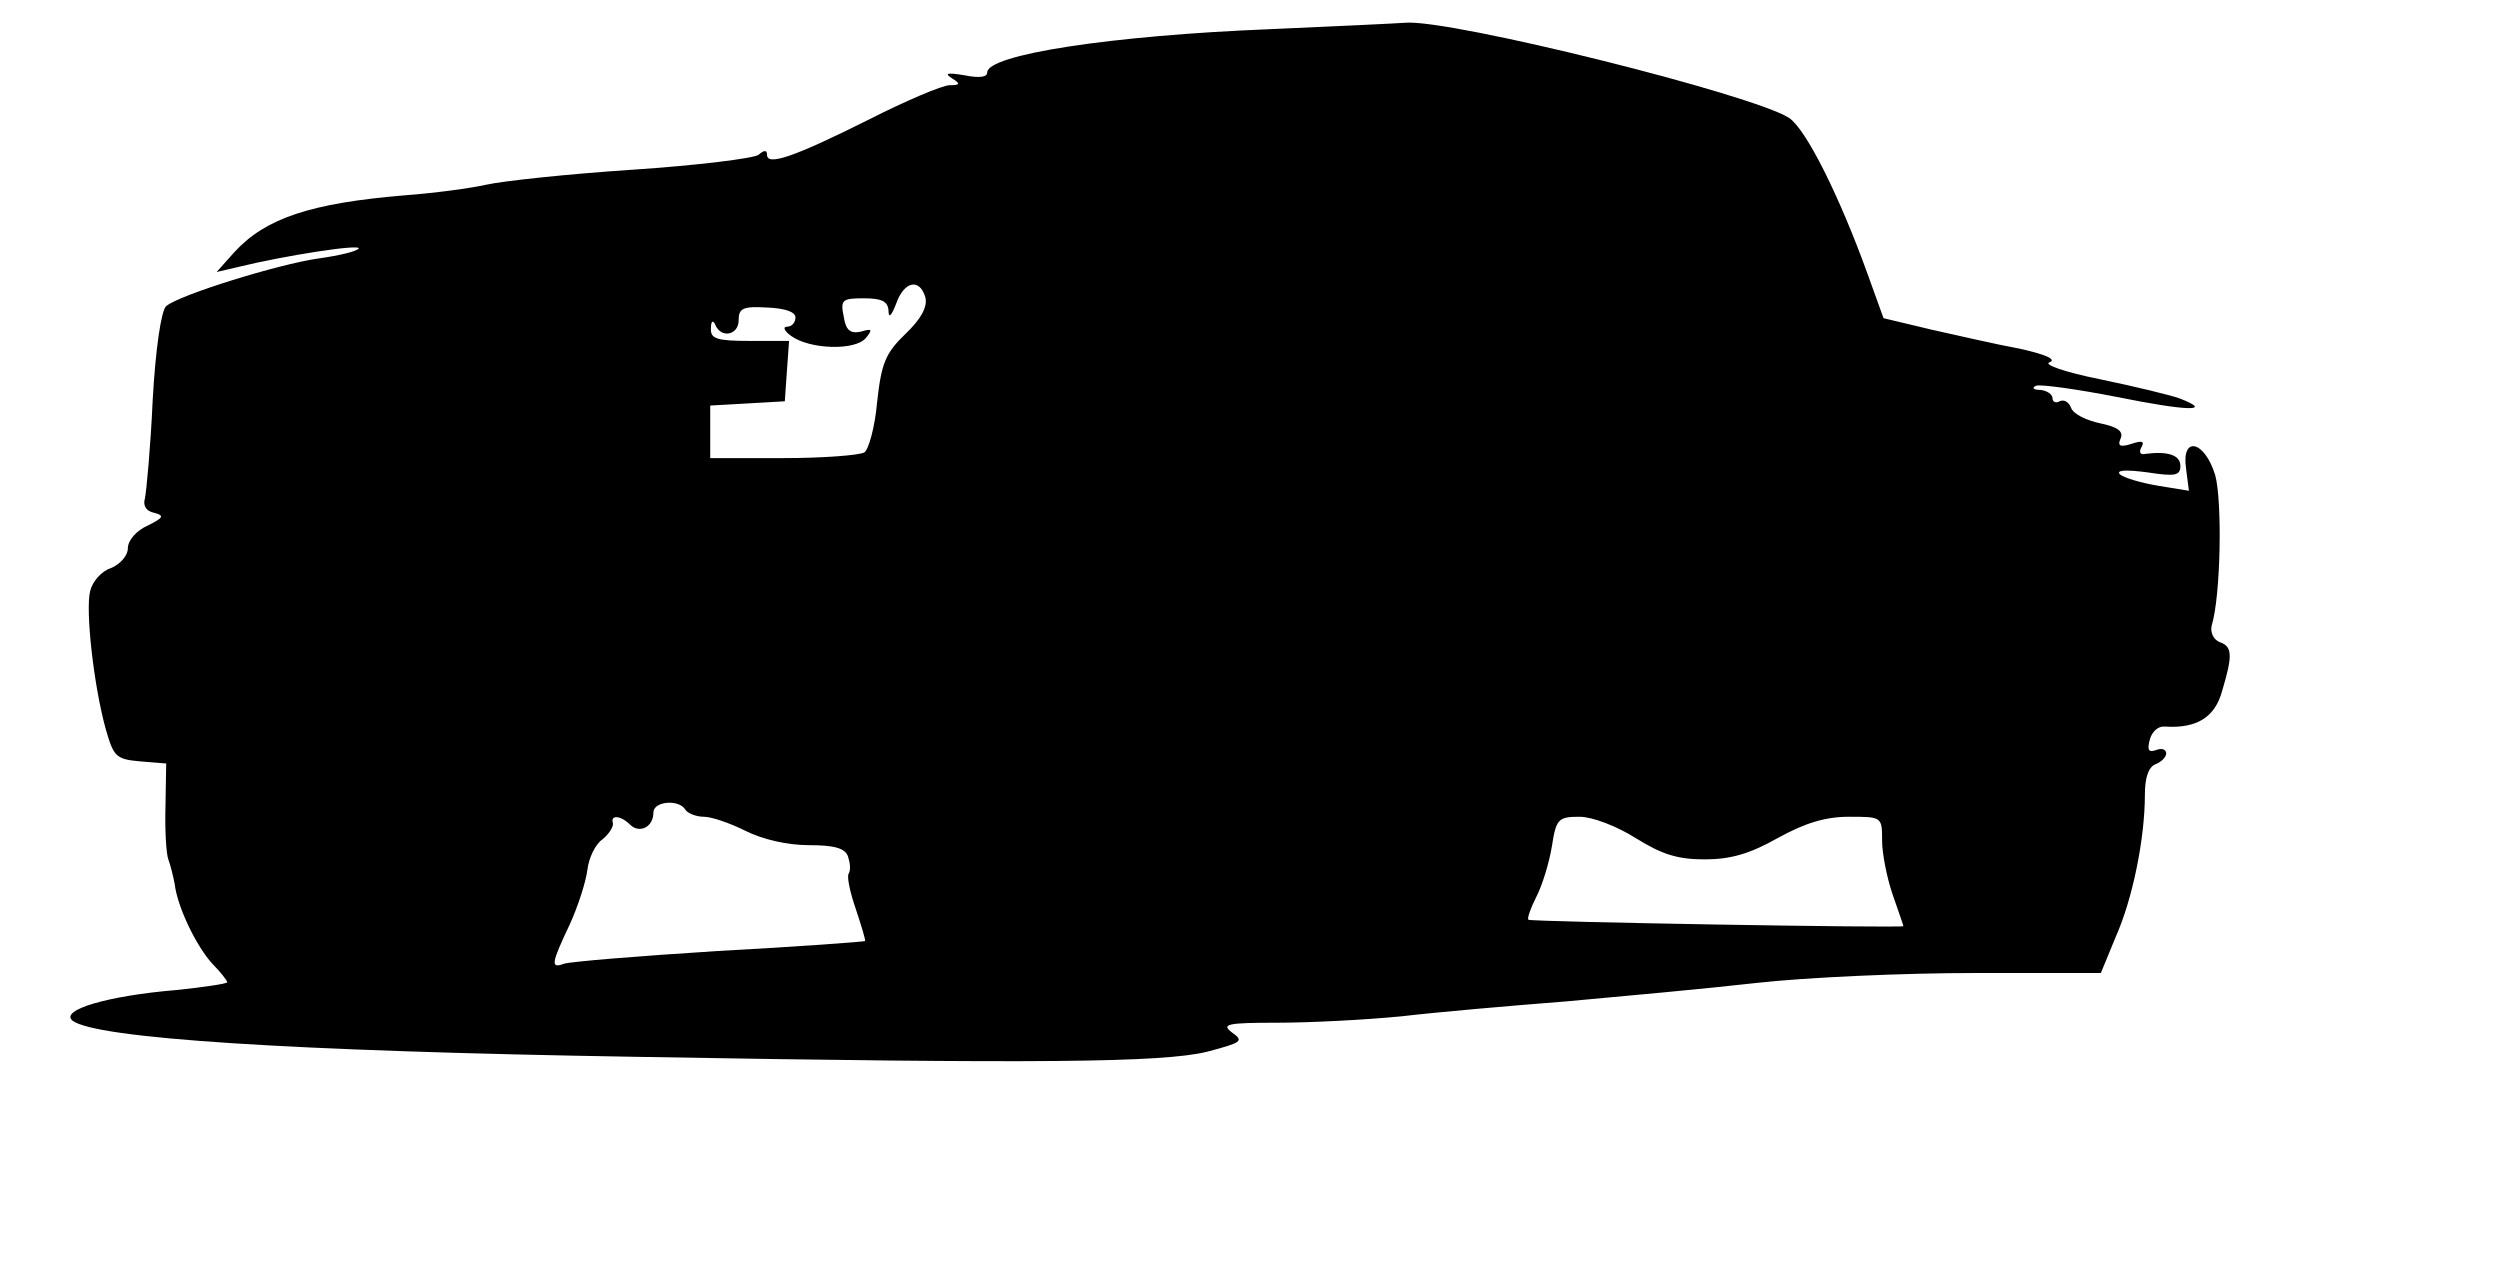 <?xml version="1.0" standalone="no"?>
<!DOCTYPE svg PUBLIC "-//W3C//DTD SVG 20010904//EN"
 "http://www.w3.org/TR/2001/REC-SVG-20010904/DTD/svg10.dtd">
<svg version="1.0" xmlns="http://www.w3.org/2000/svg"
 width="352pt" height="179pt" viewBox="0 0 352 179"
 preserveAspectRatio="xMidYMid meet" style="float: right;">
<g transform="translate(0,179) scale(0.1,-0.1)"
fill="#000000" stroke="none">
<path d="M1790 1749 c-227 -9 -400 -36 -400 -61 0 -7 -12 -8 -32 -4 -24 4 -29
3 -18 -4 13 -8 12 -10 -3 -10 -10 0 -62 -22 -115 -49 -104 -52 -142 -65 -142
-49 0 7 -4 7 -12 0 -7 -5 -87 -15 -178 -21 -91 -6 -183 -16 -205 -21 -22 -5
-74 -12 -115 -15 -132 -11 -196 -32 -240 -80 l-25 -28 30 7 c65 16 174 33 170
26 -3 -4 -28 -10 -57 -14 -56 -8 -195 -51 -214 -67 -7 -6 -15 -60 -19 -132 -3
-67 -9 -130 -11 -139 -3 -10 2 -18 13 -20 15 -4 13 -7 -9 -18 -16 -7 -28 -21
-28 -32 0 -10 -10 -22 -24 -28 -13 -4 -26 -19 -29 -32 -7 -27 5 -134 22 -195
11 -38 14 -42 48 -45 l37 -3 -1 -60 c-1 -33 1 -67 4 -75 3 -8 7 -24 9 -35 4
-33 31 -88 53 -112 12 -12 21 -24 21 -26 0 -2 -33 -7 -72 -11 -96 -8 -164 -28
-146 -43 32 -25 304 -43 793 -51 571 -10 741 -8 804 7 49 13 53 15 36 27 -16
12 -8 14 63 14 46 0 124 4 175 9 51 6 155 15 232 21 77 7 198 18 268 26 71 8
209 14 307 14 l178 0 21 51 c24 54 41 139 41 200 0 24 5 39 15 43 8 3 15 10
15 15 0 6 -6 8 -14 5 -11 -4 -13 0 -9 15 3 11 12 19 21 18 45 -3 71 13 81 51
15 50 14 62 -4 68 -9 4 -13 14 -11 23 13 42 15 176 5 212 -15 49 -48 56 -41 9
l4 -31 -43 7 c-24 4 -48 11 -54 16 -6 6 7 7 38 3 39 -6 47 -5 47 9 0 15 -17
21 -49 17 -7 -2 -10 2 -6 9 5 9 1 10 -14 5 -16 -5 -20 -3 -15 8 4 10 -5 16
-29 21 -19 4 -38 13 -41 22 -3 8 -10 12 -16 9 -5 -3 -10 -1 -10 4 0 6 -8 11
-17 12 -10 0 -13 3 -6 6 7 2 58 -5 114 -16 99 -20 137 -21 88 -2 -14 5 -64 17
-112 27 -50 10 -81 21 -71 24 10 4 -6 11 -42 19 -33 6 -89 19 -125 27 l-67 16
-22 61 c-40 111 -87 205 -111 221 -51 33 -476 139 -540 134 -13 -1 -98 -5
-189 -9z m-487 -378 c3 -13 -6 -30 -28 -51 -28 -27 -34 -41 -40 -96 -3 -35
-12 -67 -18 -71 -7 -4 -58 -8 -114 -8 l-103 0 0 37 0 37 53 3 52 3 3 43 3 42
-55 0 c-47 0 -56 3 -55 18 0 10 3 12 6 5 8 -20 33 -15 33 6 0 17 6 20 40 18
25 -1 40 -6 40 -14 0 -7 -5 -13 -12 -13 -6 0 -4 -6 6 -13 26 -19 90 -21 105
-3 10 12 9 14 -7 9 -15 -3 -21 2 -24 21 -5 24 -2 26 28 26 25 0 34 -4 35 -17
0 -12 4 -8 11 10 11 31 33 36 41 8z m-338 -721 c3 -5 15 -10 26 -10 11 0 37
-9 59 -20 24 -12 59 -20 89 -20 35 0 51 -4 55 -16 3 -9 4 -19 1 -24 -3 -4 2
-27 10 -50 8 -24 14 -44 13 -45 -2 -1 -95 -8 -207 -14 -111 -7 -209 -15 -217
-18 -19 -7 -18 0 8 55 12 26 23 61 25 77 2 17 11 36 21 43 9 7 16 18 15 23 -4
12 11 11 24 -2 13 -13 33 -4 33 17 0 16 36 19 45 4z m1338 -40 c37 -23 59 -30
97 -30 37 0 64 8 103 30 38 21 67 30 100 30 47 0 47 0 47 -34 0 -18 7 -53 15
-76 8 -23 15 -43 15 -44 0 -3 -525 6 -528 9 -2 2 3 16 11 32 8 15 18 47 22 71
6 39 9 42 39 42 18 0 52 -13 79 -30z"/>
</g>
</svg>
